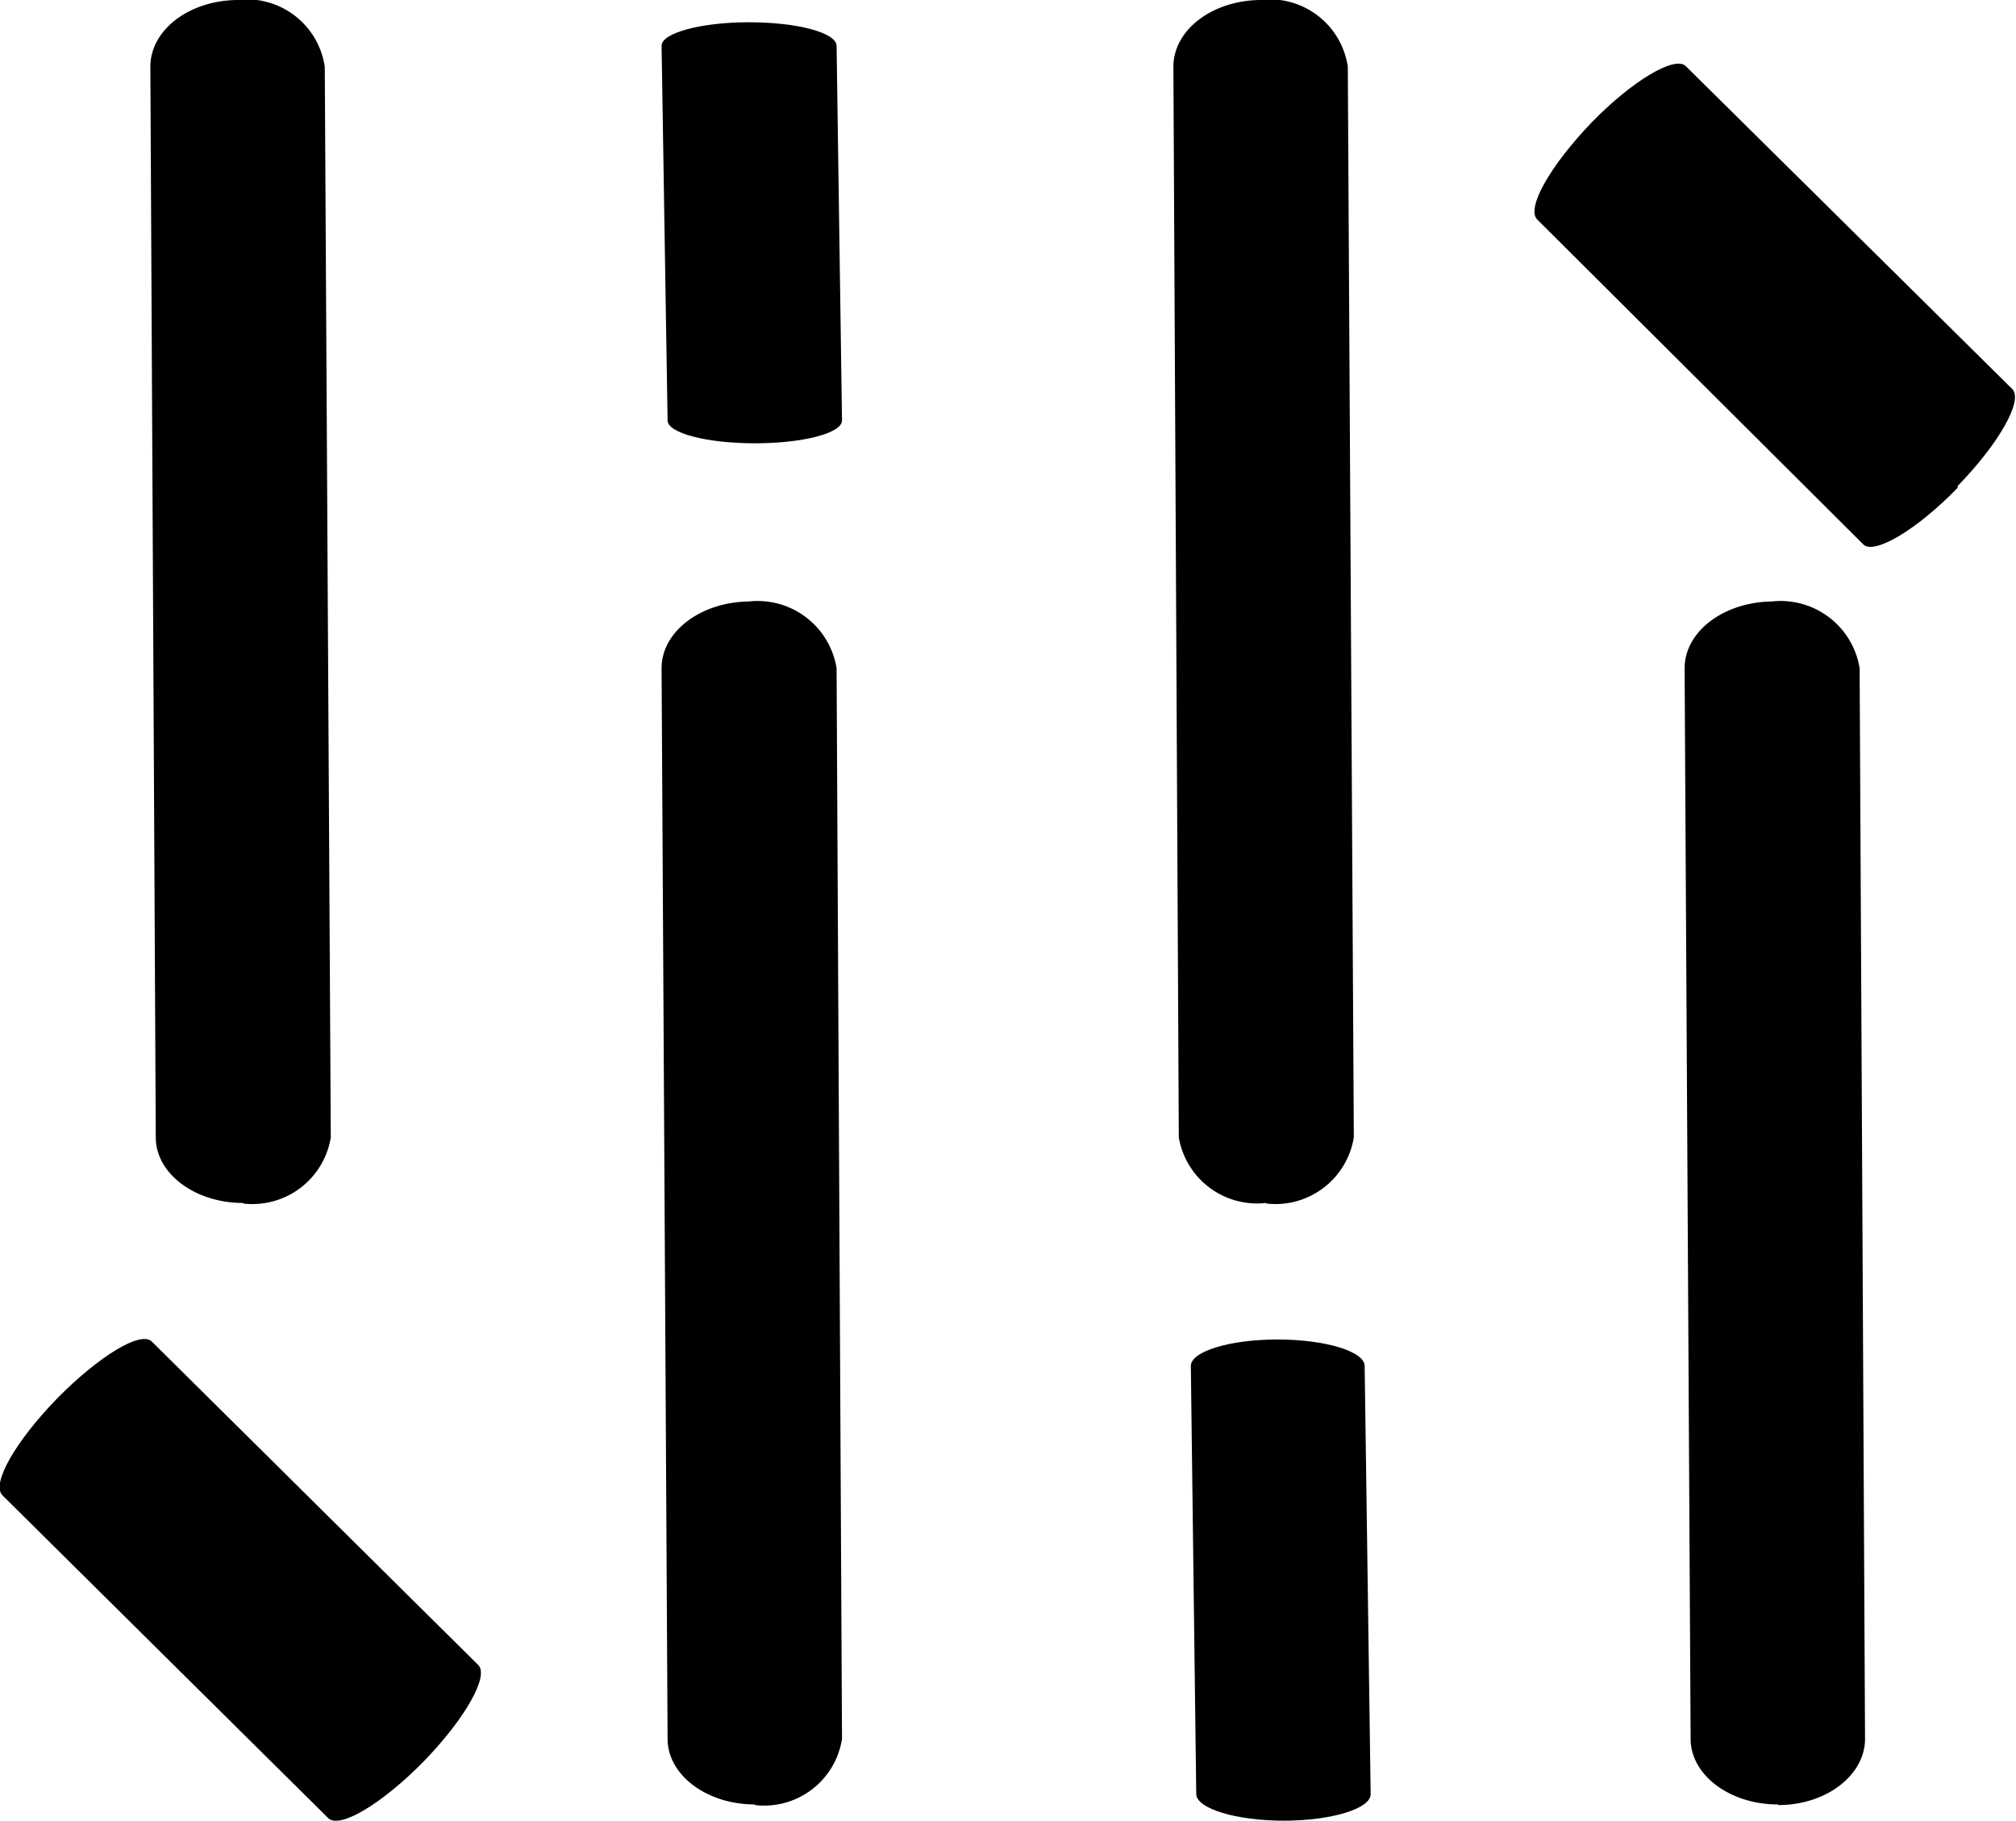 <svg
    xmlns="http://www.w3.org/2000/svg"
    width="33.52"
    height="30.27"
    viewBox="0 0 33.52 30.27"
>
    <path 
        d="M35.2,13c-.68.7-1.39,1.12-1.57.94L28.21,8.54c-.19-.19.22-.9.9-1.61h0c.68-.7,1.39-1.12,1.57-.94l5.43,5.37c.18.19-.22.9-.91,1.61Z" 
        transform="translate(-2.65 -4.89)"
    />
    
    <path 
        d="M15.2,12.26c-.8,0-1.45-.17-1.45-.38l-.1-6.23c0-.21.65-.39,1.45-.39h0c.8,0,1.45.17,1.46.39l.09,6.23c0,.21-.64.38-1.45.38Z" 
        transform="translate(-2.65 -4.89)"
    />
    
    <path 
        d="M23.7,24.89a1.32,1.32,0,0,1-1.45-1.09L22.16,6c0-.61.64-1.1,1.44-1.11h0A1.31,1.31,0,0,1,25.06,6l.1,17.8a1.32,1.32,0,0,1-1.45,1.1Z" 
        transform="translate(-2.65 -4.89)"
    />
    
    <path 
        d="M9.69,34.18c-.69.7-1.39,1.12-1.58.94L2.69,29.75c-.19-.19.22-.9.91-1.61h0C4.29,27.44,5,27,5.18,27.2l5.42,5.37c.19.18-.22.9-.91,1.61Z" 
        transform="translate(-2.65 -4.89)"
    />
    
    <path 
        d="M6.69,24.89c-.8,0-1.45-.49-1.45-1.09L5.15,6c0-.61.64-1.1,1.44-1.11h0A1.31,1.31,0,0,1,8.05,6l.1,17.8a1.32,1.32,0,0,1-1.45,1.1Z" 
        transform="translate(-2.65 -4.89)"
    />
    
    <path 
        d="M24,35.16c-.8,0-1.45-.2-1.46-.44l-.09-7.12c0-.24.64-.44,1.44-.44h0c.8,0,1.45.2,1.45.44l.1,7.12c0,.24-.65.44-1.45.44Z" 
        transform="translate(-2.65 -4.89)"
    />
    
    <path 
        d="M32.21,34.89c-.8,0-1.45-.49-1.45-1.09L30.66,16c0-.61.65-1.1,1.45-1.11h0A1.33,1.33,0,0,1,33.57,16l.09,17.8c0,.6-.64,1.1-1.44,1.1Z" 
        transform="translate(-2.65 -4.89)"
    />
    
    <path 
        d="M15.2,34.89c-.8,0-1.45-.49-1.45-1.09L13.65,16c0-.61.65-1.1,1.45-1.11h0A1.33,1.33,0,0,1,16.56,16l.09,17.8a1.31,1.31,0,0,1-1.45,1.1Z" 
        transform="translate(-2.65 -4.89)"
    />
</svg>